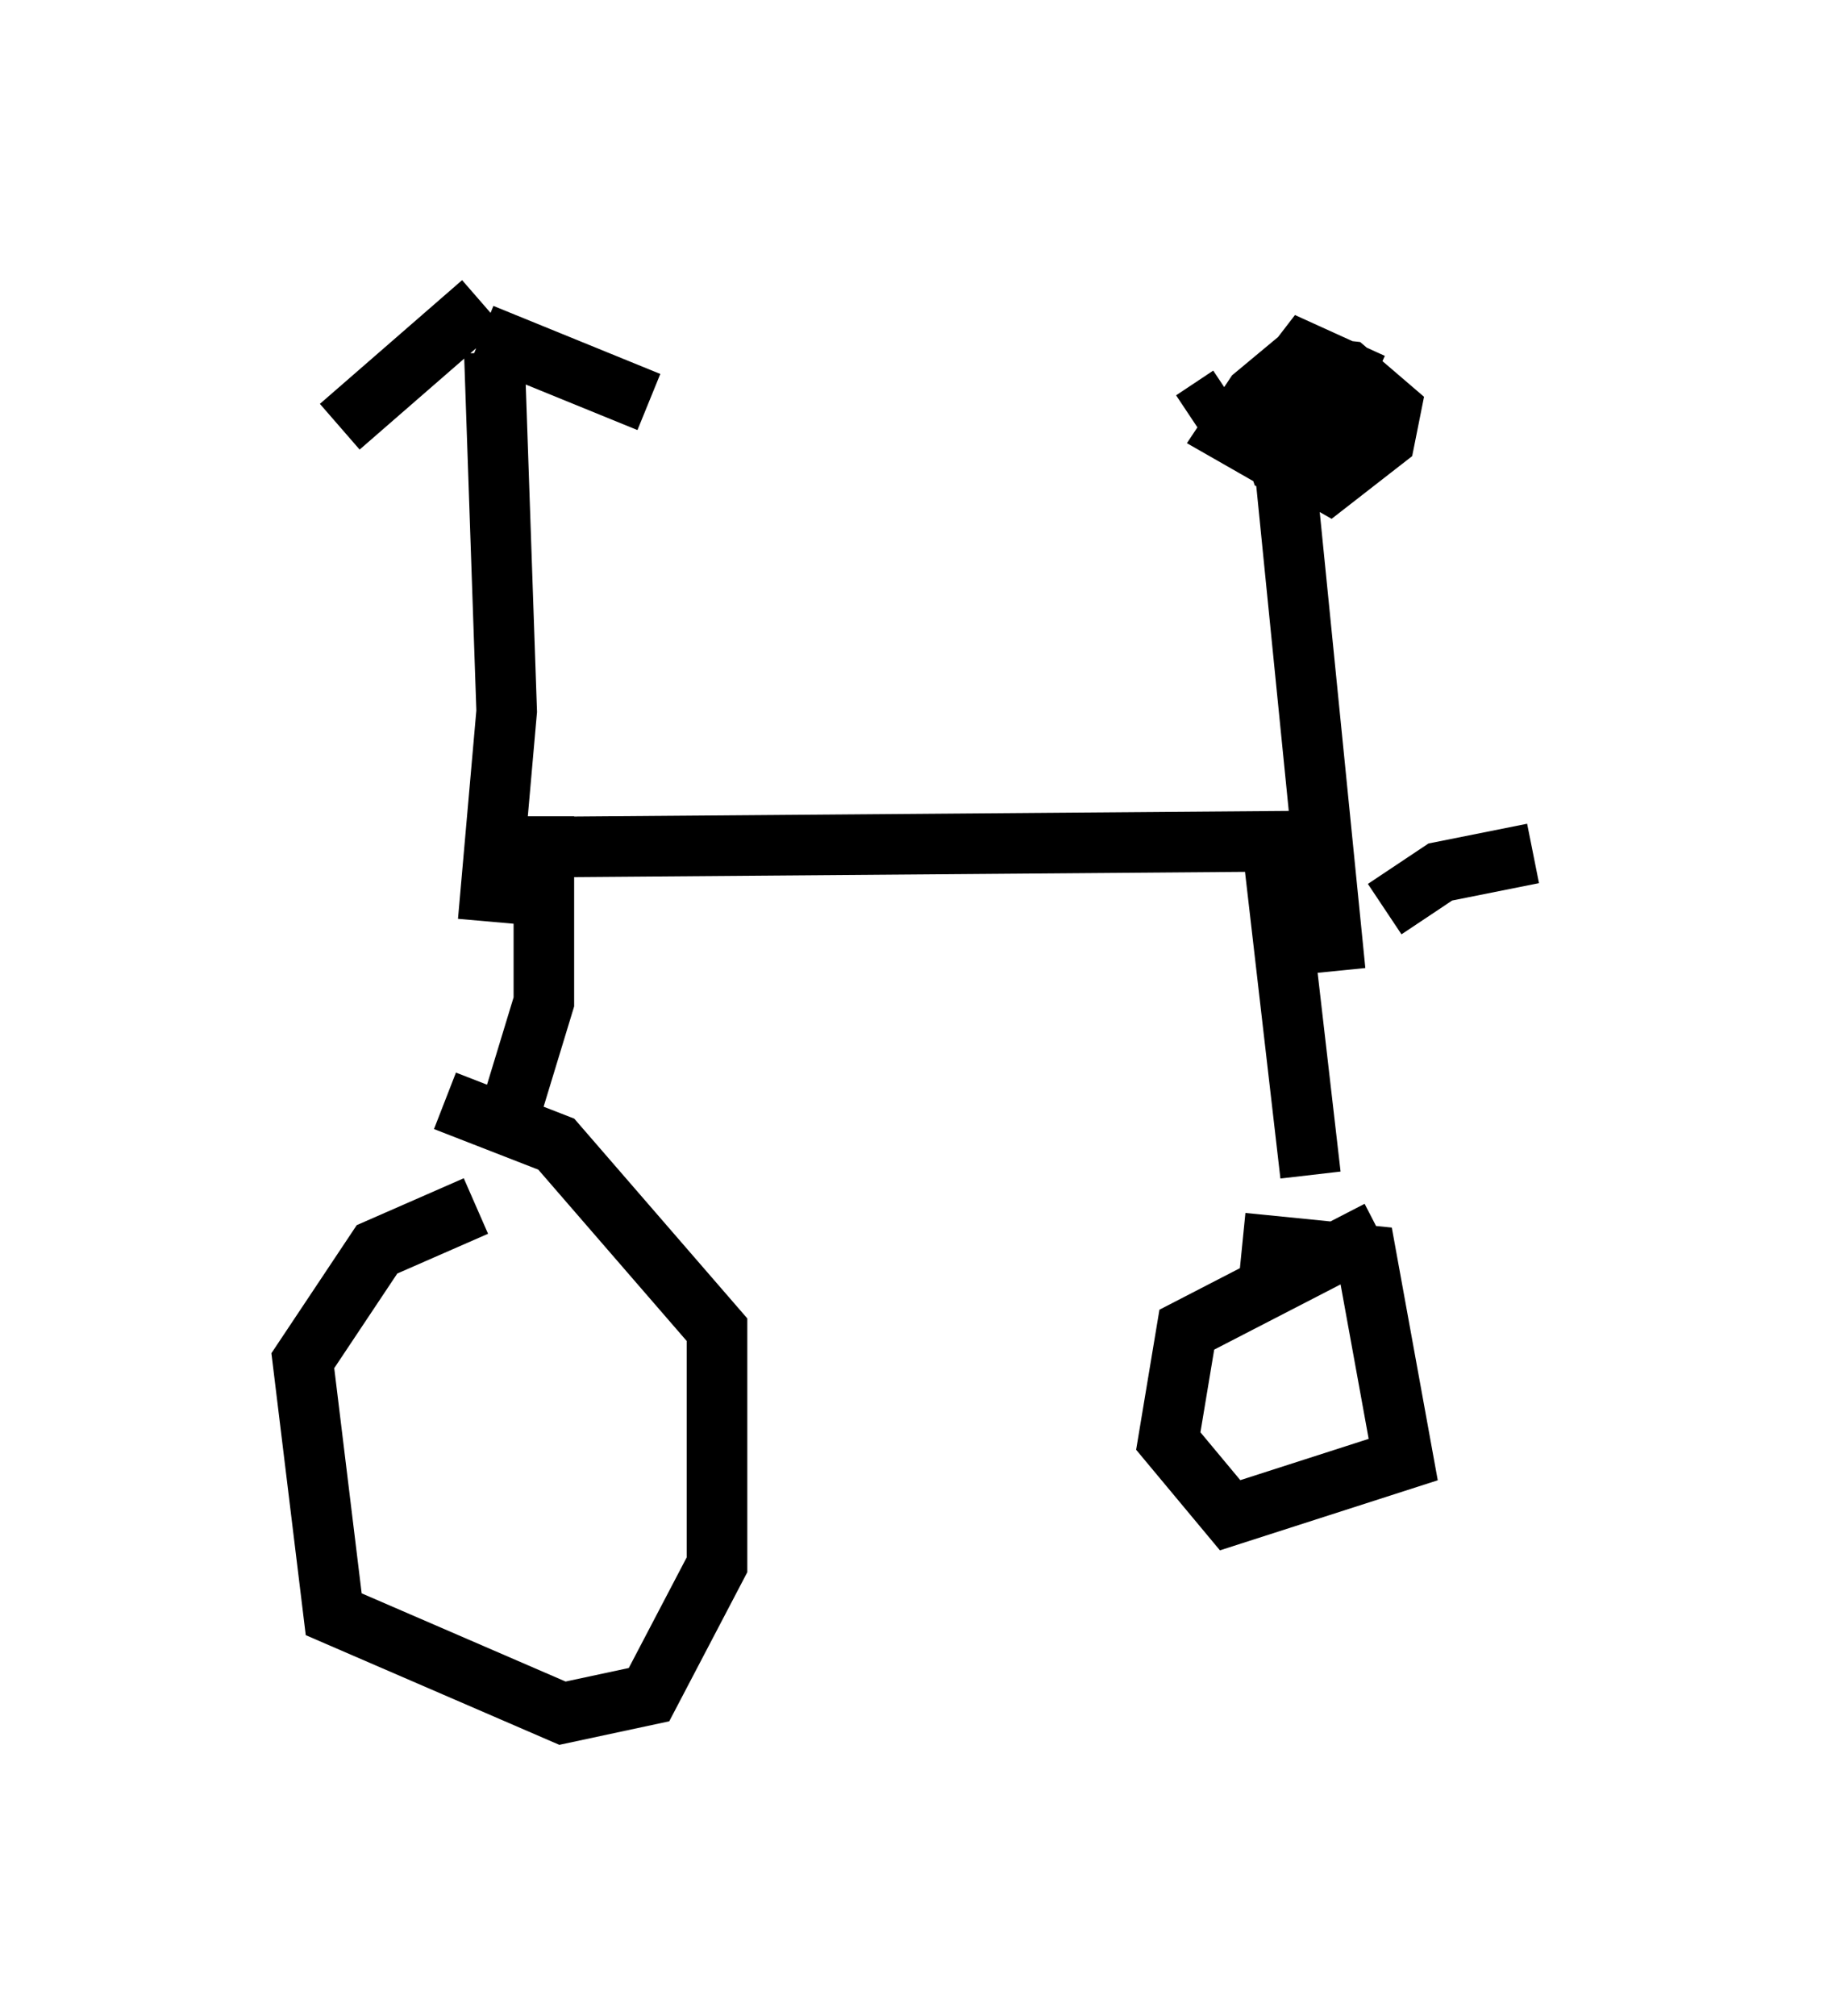 <?xml version="1.0" encoding="utf-8" ?>
<svg baseProfile="full" height="33.275" version="1.1" width="30.315" xmlns="http://www.w3.org/2000/svg" xmlns:ev="http://www.w3.org/2001/xml-events" xmlns:xlink="http://www.w3.org/1999/xlink"><defs /><rect fill="white" height="33.275" width="30.315" x="0" y="0" /><path d="M8.675, 20.211 m-0.817, -0.306 l-1.633, 0.715 -1.225, 1.838 l0.51, 4.185 3.777, 1.633 l1.429, -0.306 1.123, -2.144 l0.0, -3.879 -2.654, -3.063 l-1.838, -0.715 m1.633, -4.696 l0.0, 3.063 -0.715, 2.348 m0.306, -4.9 l12.965, -0.102 m3.777, 0.204 l-1.531, 0.306 -0.919, 0.613 m-1.838, -0.919 l0.613, 5.308 m1.123, 0.919 l-3.165, 1.633 -0.306, 1.838 l1.021, 1.225 2.858, -0.919 l-0.613, -3.369 -2.042, -0.204 m-12.352, -14.7 l0.204, 5.921 -0.306, 3.471 m-0.102, -10.208 l-2.348, 2.042 m2.348, -1.531 l2.756, 1.123 m10.515, 1.225 l0.817, 8.167 m0.613, -9.698 l-1.123, -0.51 -1.021, 1.327 l1.429, 0.817 0.919, -0.715 l0.102, -0.51 -0.715, -0.613 l-0.919, -0.102 -0.613, 0.51 l-0.408, 0.613 1.429, 0.817 l-0.613, -0.306 -0.204, -0.613 l1.327, -0.204 -0.919, 0.51 l0.51, -0.408 -1.327, -0.613 m-0.204, 0.204 l-0.613, 0.408 " fill="none" stroke="black" stroke-width="1" /></svg>